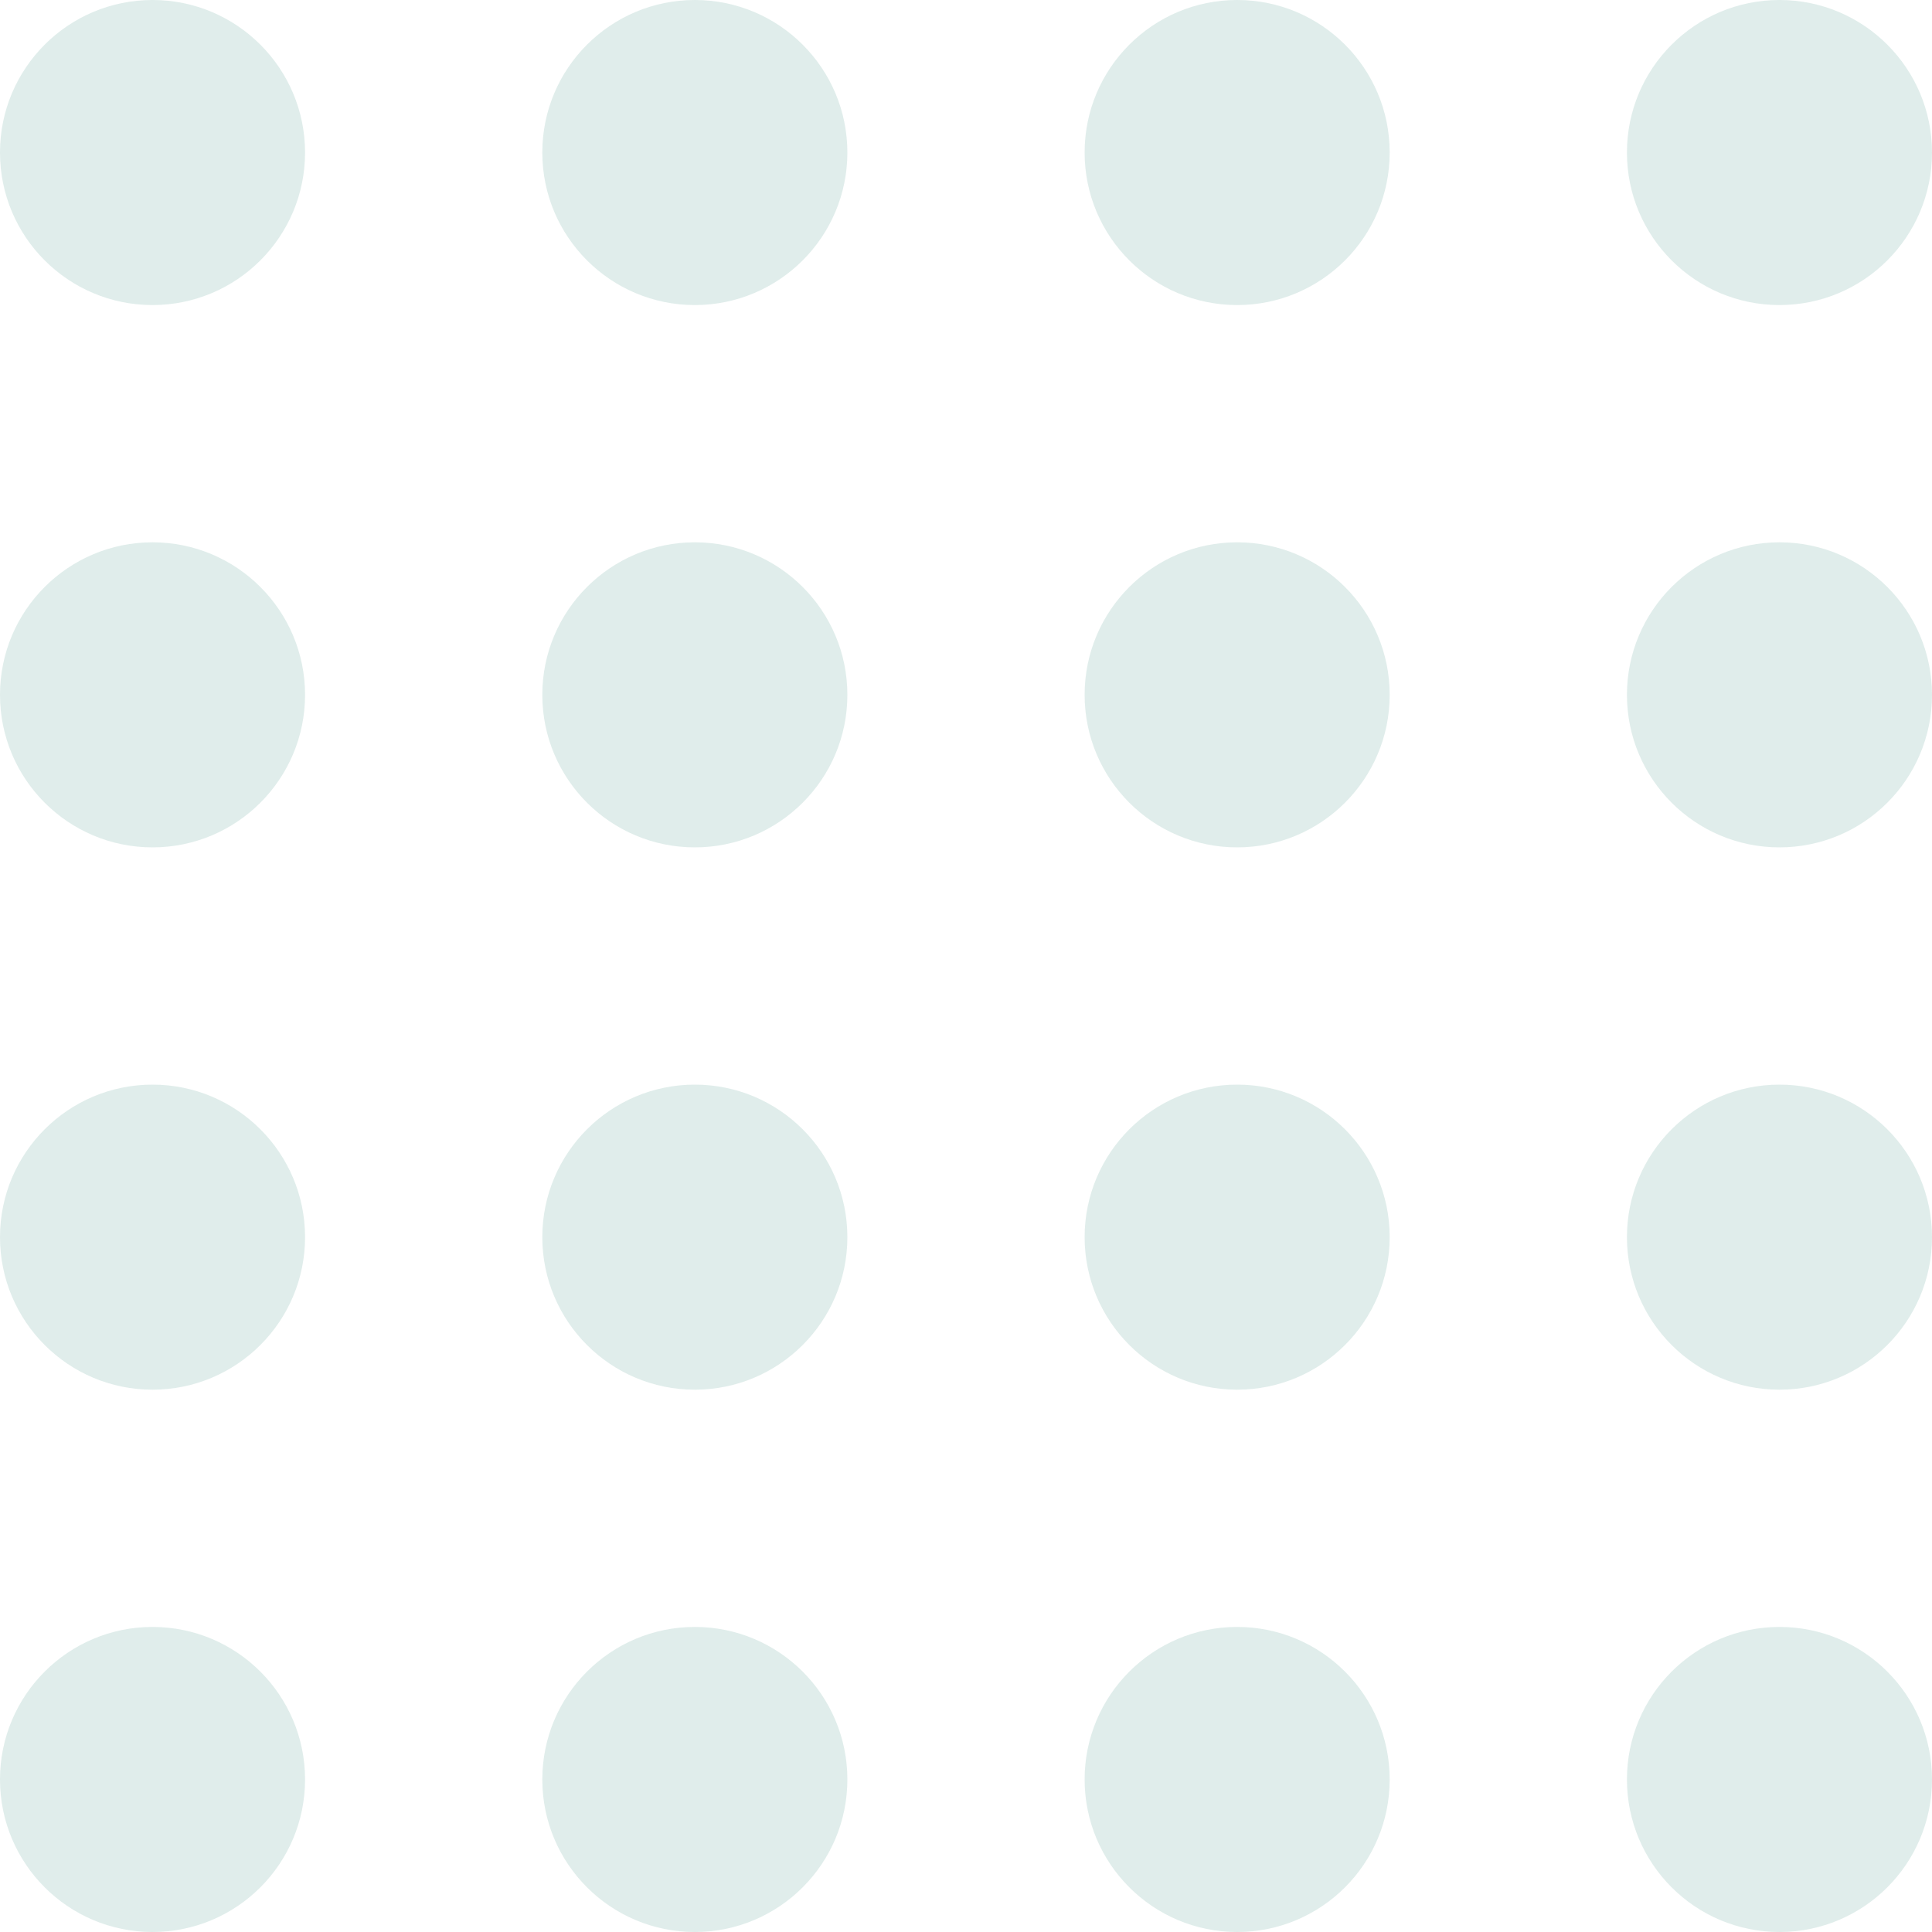 <svg xmlns="http://www.w3.org/2000/svg" width="57" height="57" viewBox="0 0 57 57">
    <defs>
        <style>
            .cls-2{fill:#cbe1dd}
        </style>
    </defs>
    <g id="Group_7109" opacity="0.6" transform="translate(-579 -684)">
        <circle id="Ellipse_11" cx="4.5" cy="4.5" r="4.5" class="cls-2" transform="translate(579 684)"/>
        <circle id="Ellipse_12" cx="4.5" cy="4.5" r="4.5" class="cls-2" transform="translate(595 684)"/>
        <circle id="Ellipse_13" cx="4.5" cy="4.5" r="4.5" class="cls-2" transform="translate(579 716)"/>
        <circle id="Ellipse_14" cx="4.5" cy="4.5" r="4.5" class="cls-2" transform="translate(595 716)"/>
        <circle id="Ellipse_15" cx="4.5" cy="4.5" r="4.5" class="cls-2" transform="translate(579 732)"/>
        <circle id="Ellipse_16" cx="4.5" cy="4.5" r="4.5" class="cls-2" transform="translate(595 732)"/>
        <circle id="Ellipse_17" cx="4.5" cy="4.5" r="4.5" class="cls-2" transform="translate(611 684)"/>
        <circle id="Ellipse_18" cx="4.5" cy="4.5" r="4.5" class="cls-2" transform="translate(627 684)"/>
        <circle id="Ellipse_19" cx="4.5" cy="4.5" r="4.5" class="cls-2" transform="translate(579 700)"/>
        <circle id="Ellipse_20" cx="4.5" cy="4.5" r="4.5" class="cls-2" transform="translate(595 700)"/>
        <circle id="Ellipse_21" cx="4.5" cy="4.5" r="4.5" class="cls-2" transform="translate(611 700)"/>
        <circle id="Ellipse_22" cx="4.5" cy="4.5" r="4.5" class="cls-2" transform="translate(627 700)"/>
        <circle id="Ellipse_23" cx="4.5" cy="4.5" r="4.5" class="cls-2" transform="translate(611 716)"/>
        <circle id="Ellipse_24" cx="4.5" cy="4.5" r="4.5" class="cls-2" transform="translate(627 716)"/>
        <circle id="Ellipse_25" cx="4.5" cy="4.5" r="4.5" class="cls-2" transform="translate(611 732)"/>
        <circle id="Ellipse_26" cx="4.5" cy="4.5" r="4.5" class="cls-2" transform="translate(627 732)"/>
    </g>
</svg>
